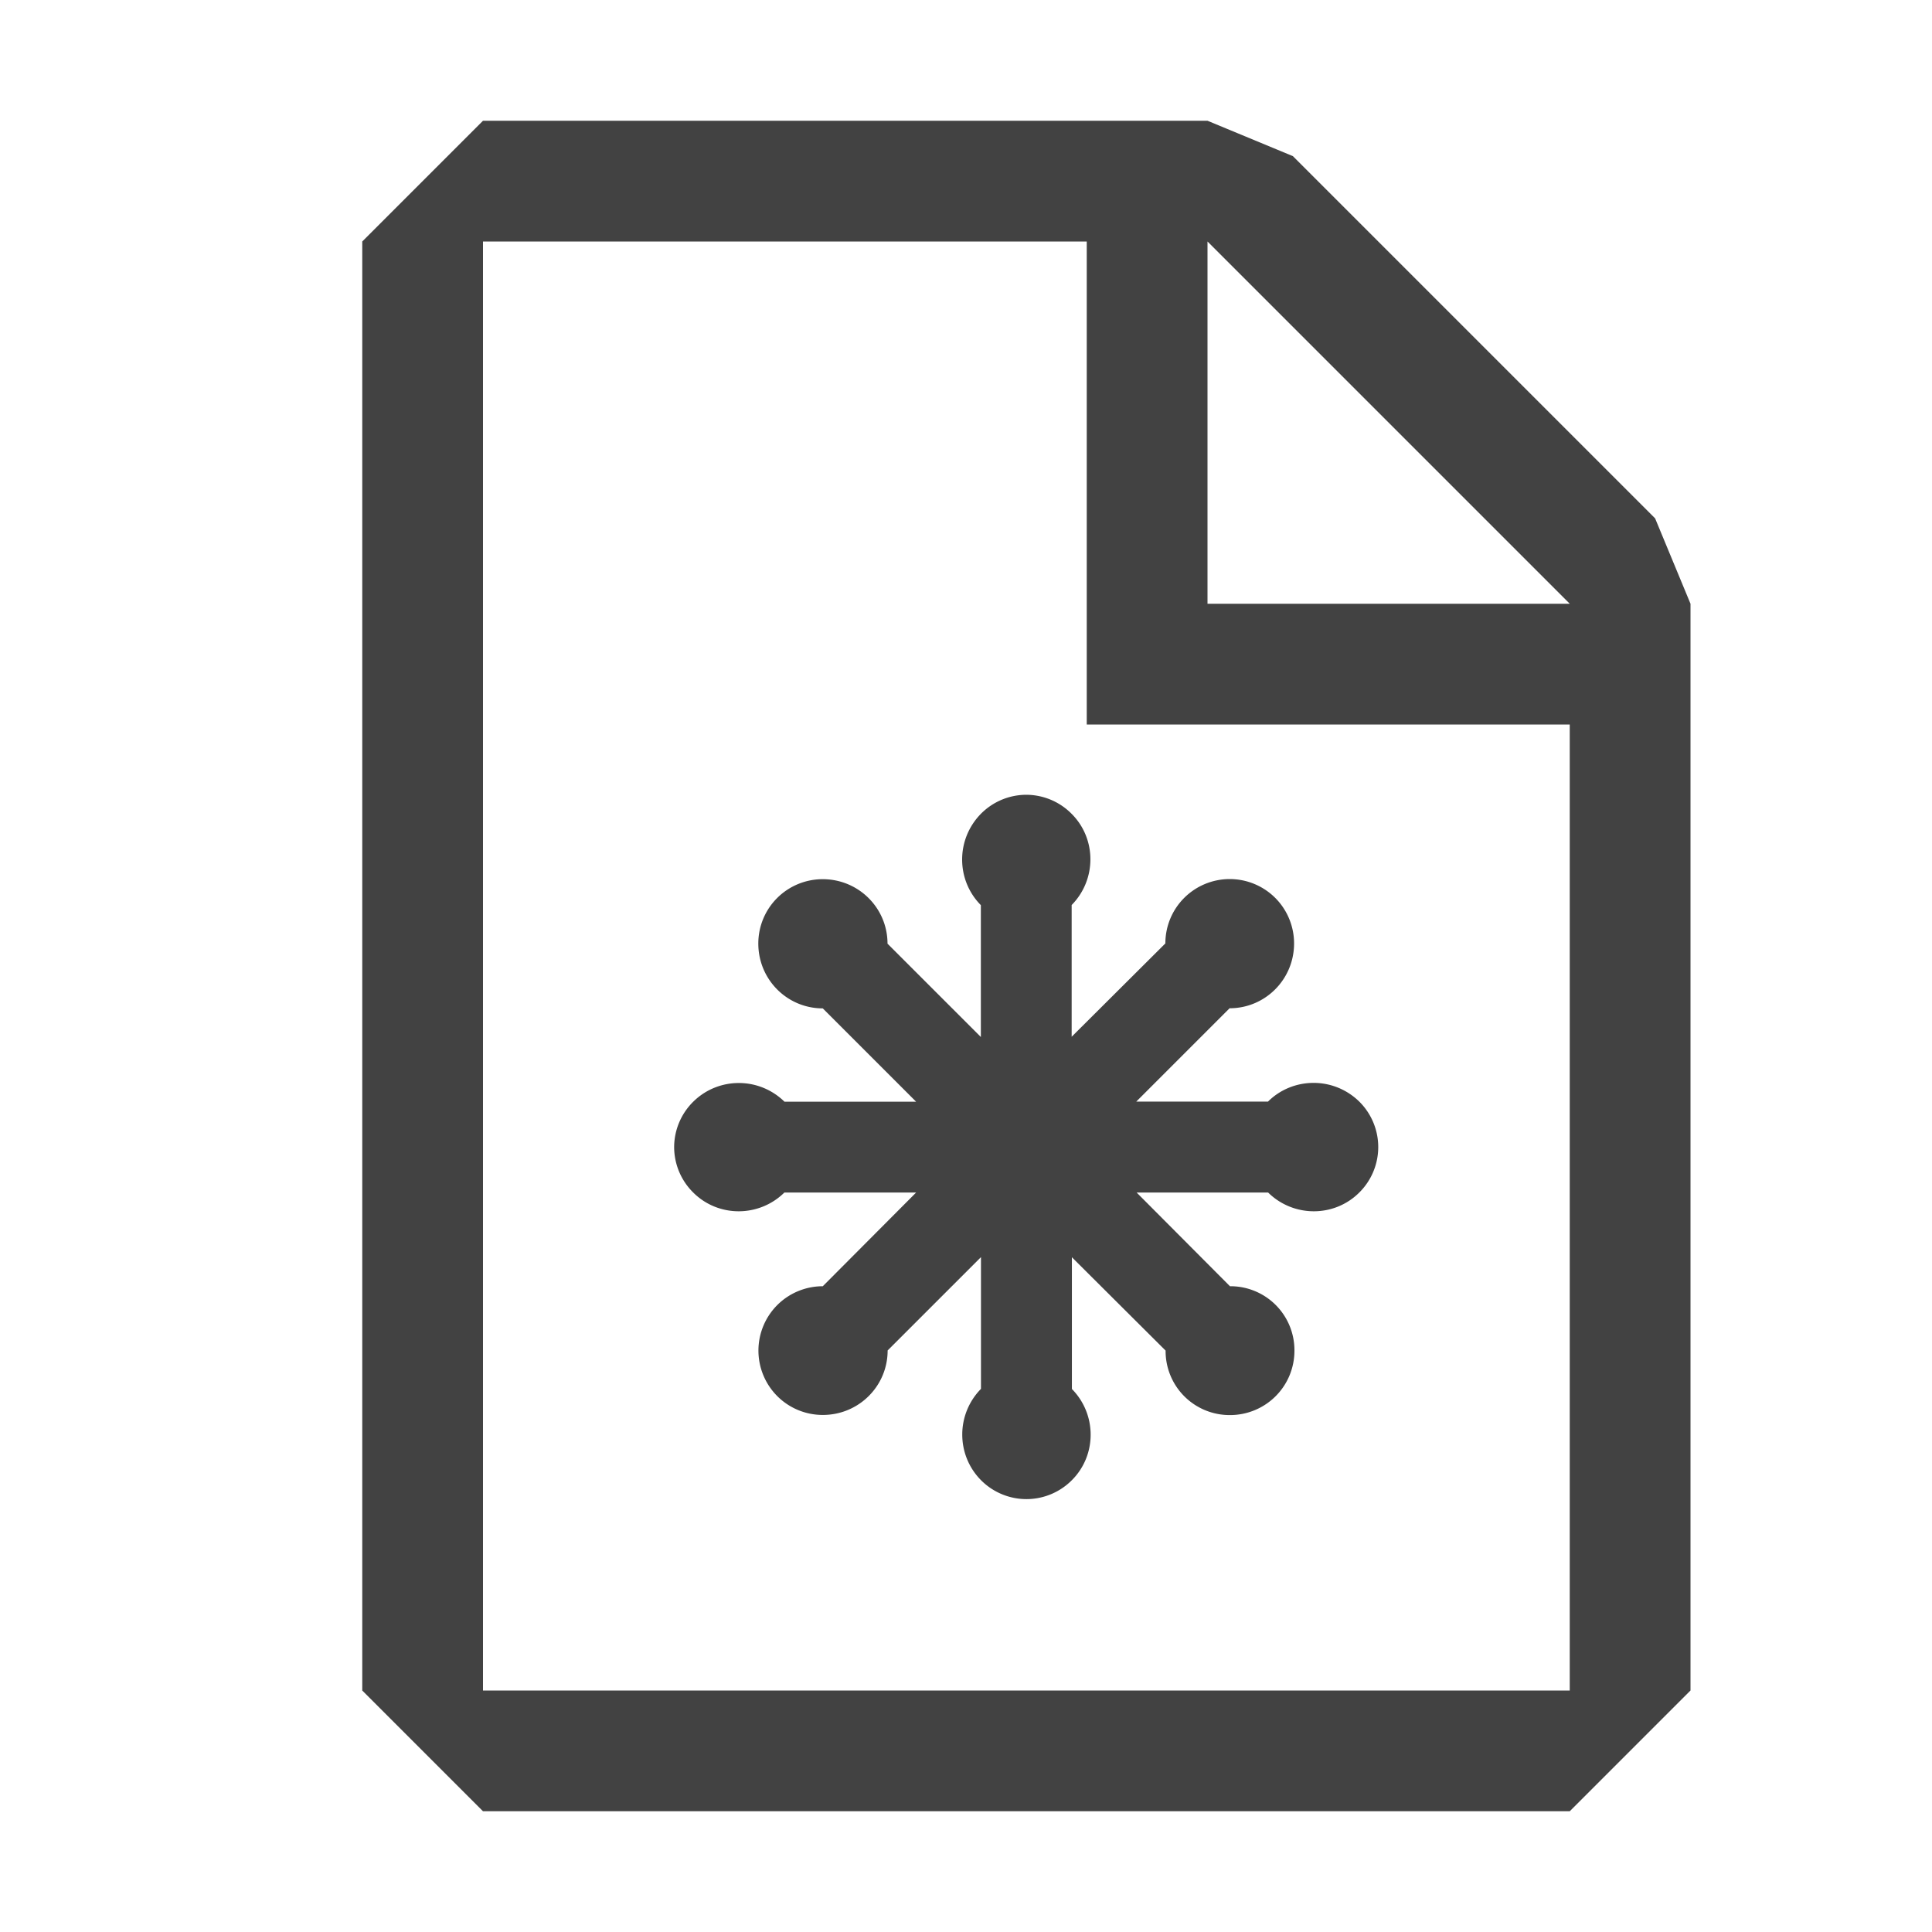 <svg xmlns="http://www.w3.org/2000/svg" width="16" height="16" fill="#424242" xmlns:v="https://vecta.io/nano"><path fill-rule="evenodd" d="M4 1L3 2v12l1 1h9l1-1V5l-.293-.707-3-3L10 1H4zm0 13V2h5v4h4v8H4zm9-9l-3-3v3h3z"/><path d="M6.496 9.124h1.091l-.773-.773c-.295 0-.534-.239-.534-.537 0-.142.056-.277.156-.377s.236-.156.377-.156c.298 0 .537.239.537.534l.773.773V7.496c-.1-.101-.155-.236-.155-.378s.056-.277.155-.378a.53.53 0 0 1 .376-.158.53.53 0 0 1 .376.158c.207.207.207.545 0 .755v1.091l.776-.773c0-.142.056-.277.156-.377s.236-.156.377-.156.277.056.377.156.156.236.156.377c0 .298-.239.537-.534.537l-.773.773h1.091c.1-.1.236-.155.378-.155s.277.056.378.155a.53.53 0 0 1 0 .753c-.207.207-.545.207-.755 0H9.413l.773.776a.53.53 0 0 1 .534.534c0 .142-.056.277-.156.377s-.236.156-.377.156a.53.53 0 0 1-.534-.534l-.776-.773v1.091c.207.21.207.548 0 .755a.53.53 0 0 1-.753 0c-.1-.101-.155-.236-.155-.378s.056-.277.155-.378v-1.091l-.773.773c0 .295-.239.534-.537.534-.142 0-.277-.056-.377-.156s-.156-.236-.156-.377.056-.277.156-.377.236-.156.377-.156l.773-.776H6.496c-.21.207-.548.207-.755 0a.53.53 0 0 1-.158-.376.53.53 0 0 1 .158-.376c.101-.1.236-.155.378-.155s.277.056.378.155z"/></svg>